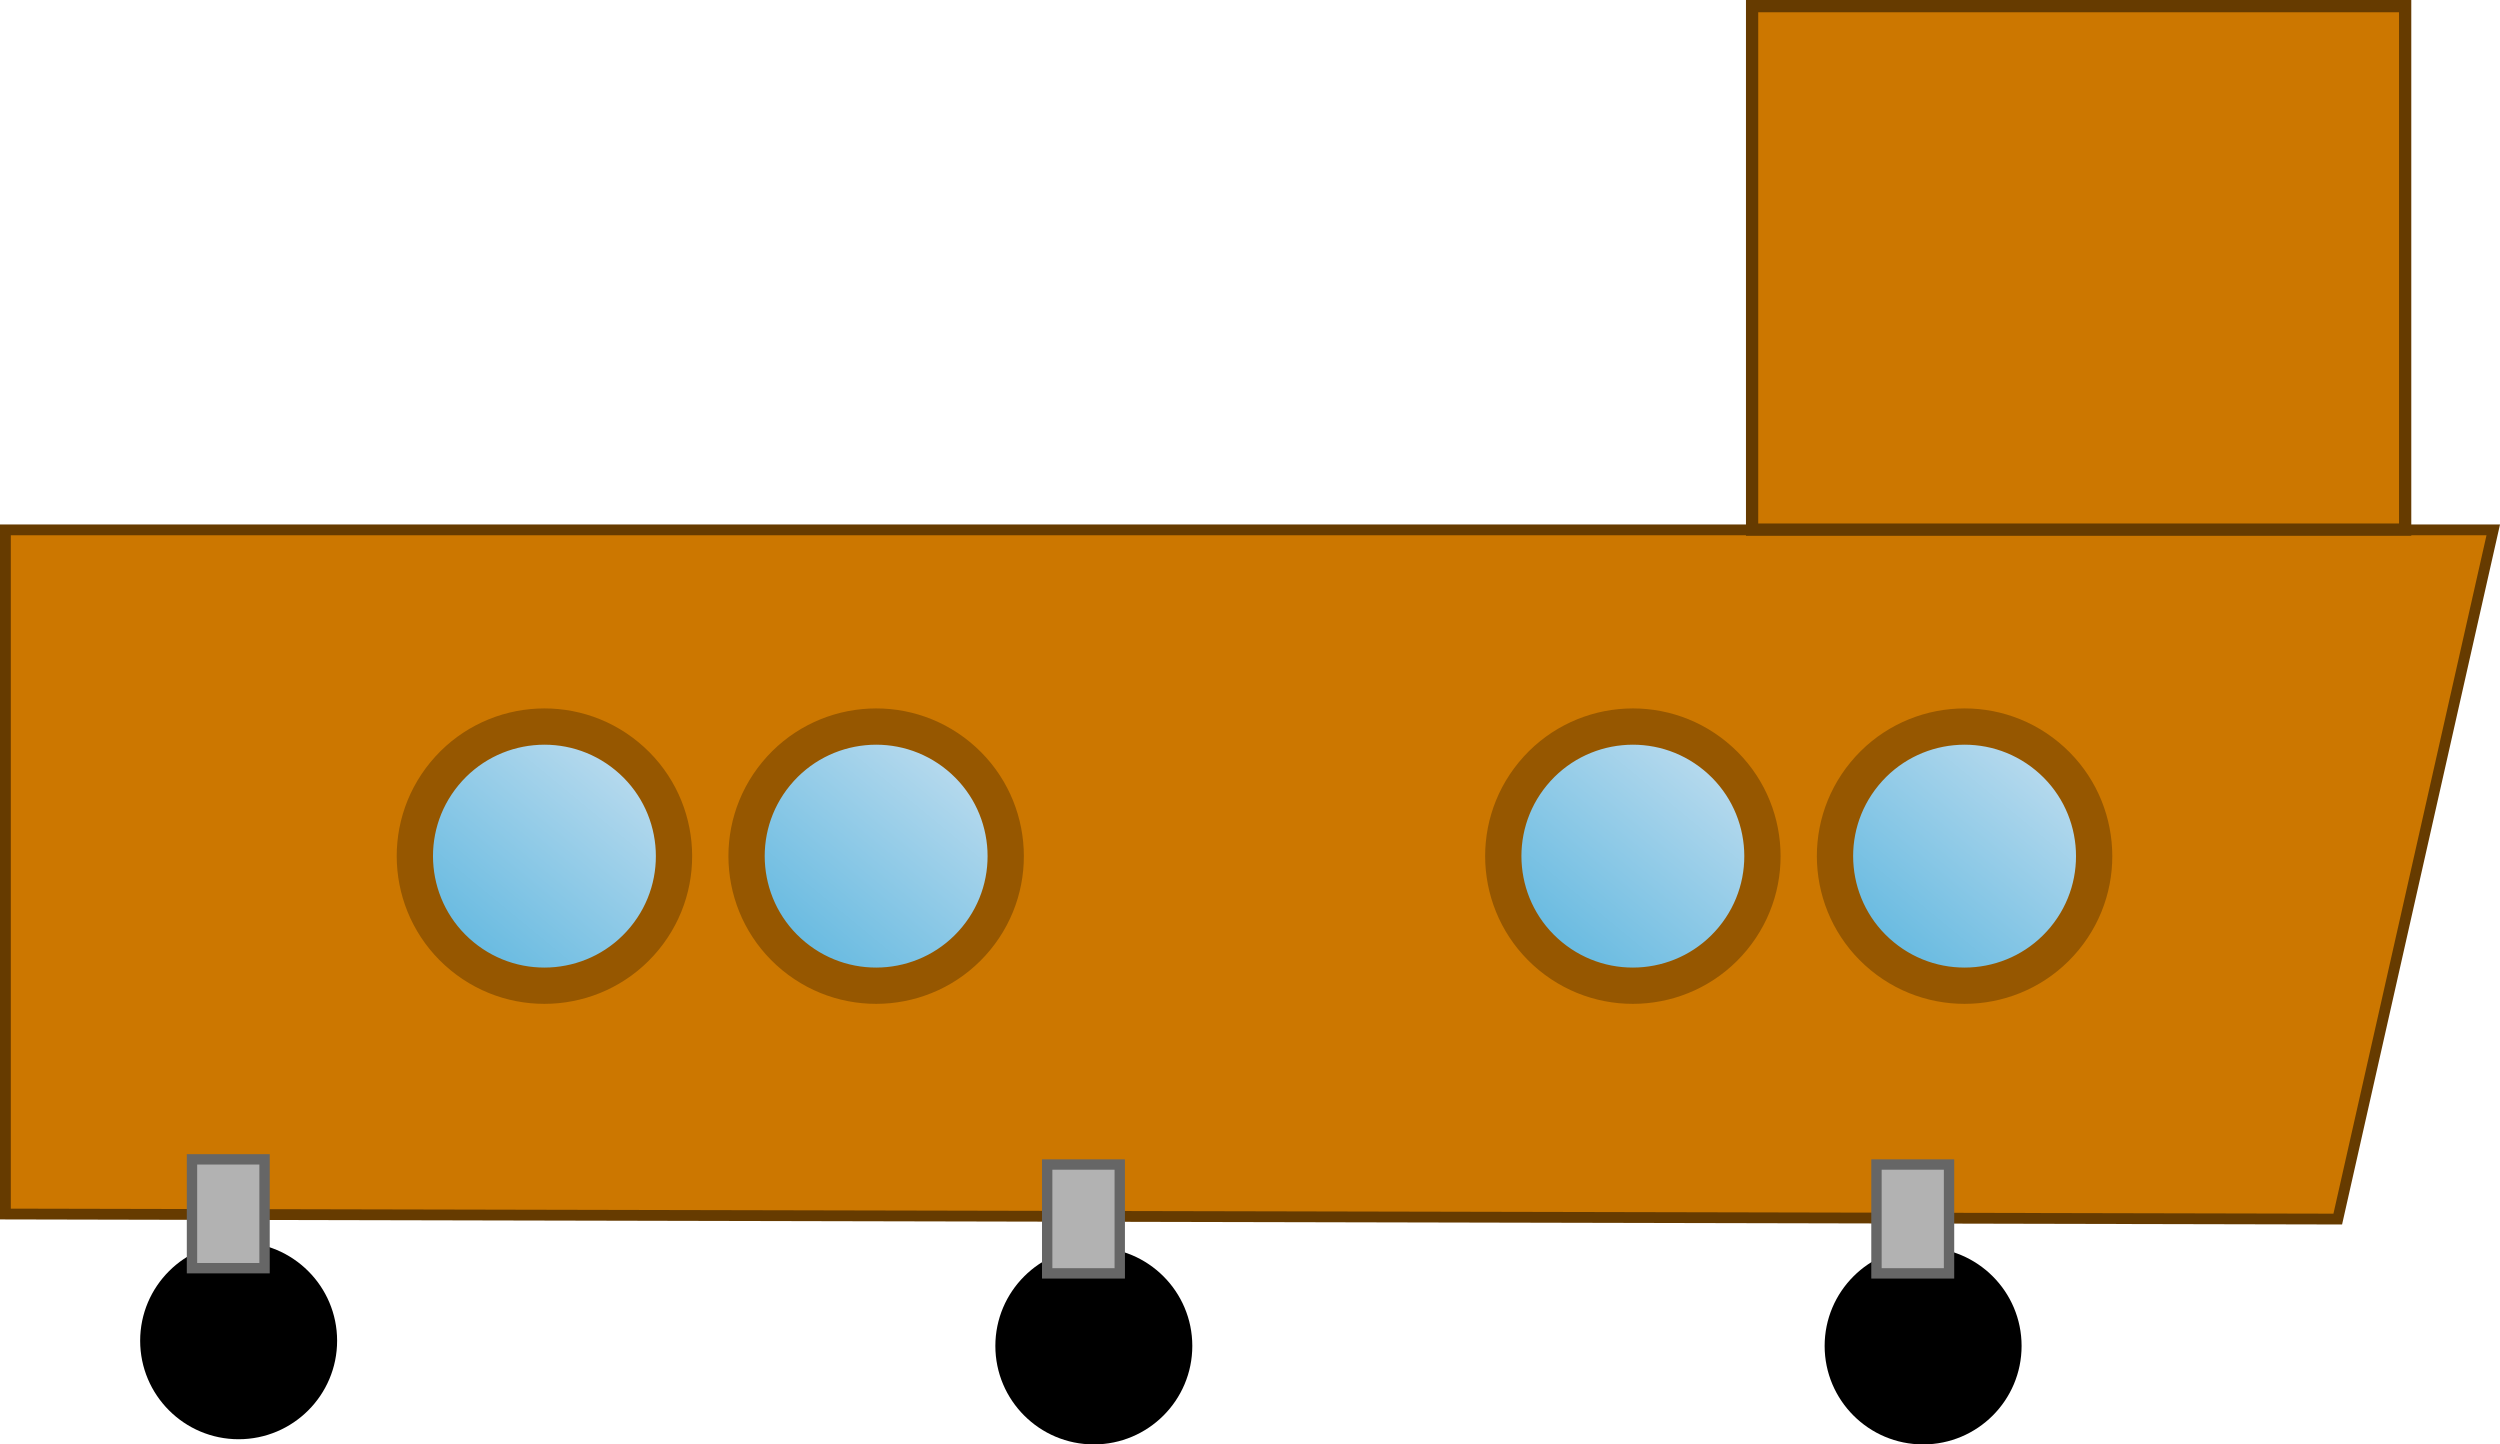 <svg version="1.1" xmlns="http://www.w3.org/2000/svg" xmlns:xlink="http://www.w3.org/1999/xlink" width="482.345" height="278.683" viewBox="0,0,482.345,278.683"><defs><linearGradient x1="119.893" y1="251.702" x2="88.107" y2="290.298" gradientUnits="userSpaceOnUse" id="color-1"><stop offset="0" stop-color="#badbee"/><stop offset="1" stop-color="#64b9e0"/></linearGradient><linearGradient x1="183.893" y1="251.702" x2="152.107" y2="290.298" gradientUnits="userSpaceOnUse" id="color-2"><stop offset="0" stop-color="#badbee"/><stop offset="1" stop-color="#64b9e0"/></linearGradient><linearGradient x1="329.893" y1="251.702" x2="298.107" y2="290.298" gradientUnits="userSpaceOnUse" id="color-3"><stop offset="0" stop-color="#badbee"/><stop offset="1" stop-color="#64b9e0"/></linearGradient><linearGradient x1="393.893" y1="251.702" x2="362.107" y2="290.298" gradientUnits="userSpaceOnUse" id="color-4"><stop offset="0" stop-color="#badbee"/><stop offset="1" stop-color="#64b9e0"/></linearGradient></defs><g transform="translate(1.042,-105.817)"><g data-paper-data="{&quot;isPaintingLayer&quot;:true}" fill="none" fill-rule="nonzero" stroke="none" stroke-width="none" stroke-linecap="butt" stroke-linejoin="miter" stroke-miterlimit="10" stroke-dasharray="" stroke-dashoffset="0" font-family="none" font-weight="none" font-size="none" text-anchor="none" style="mix-blend-mode: normal"><path d="M0,208.049h480l-30,132.974l-450,-0.974z" id="ID0.13720985176041722" fill="#cc7700" stroke="#663b00" stroke-width="2.084"/><path d="M337.004,107h126v101h-126z" id="ID0.5991105060093105" fill="#cc7700" stroke="#663b00" stroke-width="2.365"/><g id="ID0.9657821916043758"><path d="M45,345.5c5.242,0 9.992,2.129 13.431,5.569c3.44,3.439 5.569,8.189 5.569,13.431c0,5.242 -2.129,9.992 -5.569,13.431c-3.439,3.44 -8.189,5.569 -13.431,5.569c-5.242,0 -9.992,-2.129 -13.431,-5.569c-3.44,-3.439 -5.569,-8.189 -5.569,-13.431c0,-5.242 2.129,-9.992 5.569,-13.431c3.439,-3.44 8.189,-5.569 13.431,-5.569z" id="ID0.9063996239565313" fill="#000000" stroke="none" stroke-width="1"/><path d="M36,329.5h14v21h-14z" id="ID0.5293470565229654" fill="#b2b2b2" stroke="#666666" stroke-width="2"/></g><g id="ID0.9657821916043758"><path d="M210,346.5c5.242,0 9.992,2.129 13.431,5.569c3.44,3.439 5.569,8.189 5.569,13.431c0,5.242 -2.129,9.992 -5.569,13.431c-3.439,3.44 -8.189,5.569 -13.431,5.569c-5.242,0 -9.992,-2.129 -13.431,-5.569c-3.44,-3.439 -5.569,-8.189 -5.569,-13.431c0,-5.242 2.129,-9.992 5.569,-13.431c3.439,-3.44 8.189,-5.569 13.431,-5.569z" id="ID0.9063996239565313" fill="#000000" stroke="none" stroke-width="1"/><path d="M201,330.5h14v21h-14z" id="ID0.5293470565229654" fill="#b2b2b2" stroke="#666666" stroke-width="2"/></g><g id="ID0.9657821916043758"><path d="M370,346.5c5.242,0 9.992,2.129 13.431,5.569c3.44,3.439 5.569,8.189 5.569,13.431c0,5.242 -2.129,9.992 -5.569,13.431c-3.439,3.44 -8.189,5.569 -13.431,5.569c-5.242,0 -9.992,-2.129 -13.431,-5.569c-3.44,-3.439 -5.569,-8.189 -5.569,-13.431c0,-5.242 2.129,-9.992 5.569,-13.431c3.439,-3.44 8.189,-5.569 13.431,-5.569z" id="ID0.9063996239565313" fill="#000000" stroke="none" stroke-width="1"/><path d="M361,330.5h14v21h-14z" id="ID0.5293470565229654" fill="#b2b2b2" stroke="#666666" stroke-width="2"/></g><path d="M84.702,255.107c8.777,-10.658 24.533,-12.183 35.191,-3.406c10.658,8.777 12.183,24.533 3.406,35.191c-8.777,10.658 -24.533,12.183 -35.191,3.406c-10.658,-8.777 -12.183,-24.533 -3.406,-35.191z" data-paper-data="{&quot;origPos&quot;:null,&quot;origRot&quot;:0}" fill="url(#color-1)" stroke="#965700" stroke-width="7"/><path d="M148.702,255.107c8.777,-10.658 24.533,-12.183 35.191,-3.406c10.658,8.777 12.183,24.533 3.406,35.191c-8.777,10.658 -24.533,12.183 -35.191,3.406c-10.658,-8.777 -12.183,-24.533 -3.406,-35.191z" data-paper-data="{&quot;origPos&quot;:null,&quot;origRot&quot;:0}" fill="url(#color-2)" stroke="#965700" stroke-width="7"/><path d="M294.702,255.107c8.777,-10.658 24.533,-12.183 35.191,-3.406c10.658,8.777 12.183,24.533 3.406,35.191c-8.777,10.658 -24.533,12.183 -35.191,3.406c-10.658,-8.777 -12.183,-24.533 -3.406,-35.191z" data-paper-data="{&quot;origPos&quot;:null,&quot;origRot&quot;:0}" fill="url(#color-3)" stroke="#965700" stroke-width="7"/><path d="M358.702,255.107c8.777,-10.658 24.533,-12.183 35.191,-3.406c10.658,8.777 12.183,24.533 3.406,35.191c-8.777,10.658 -24.533,12.183 -35.191,3.406c-10.658,-8.777 -12.183,-24.533 -3.406,-35.191z" data-paper-data="{&quot;origPos&quot;:null,&quot;origRot&quot;:0}" fill="url(#color-4)" stroke="#965700" stroke-width="7"/></g></g></svg>